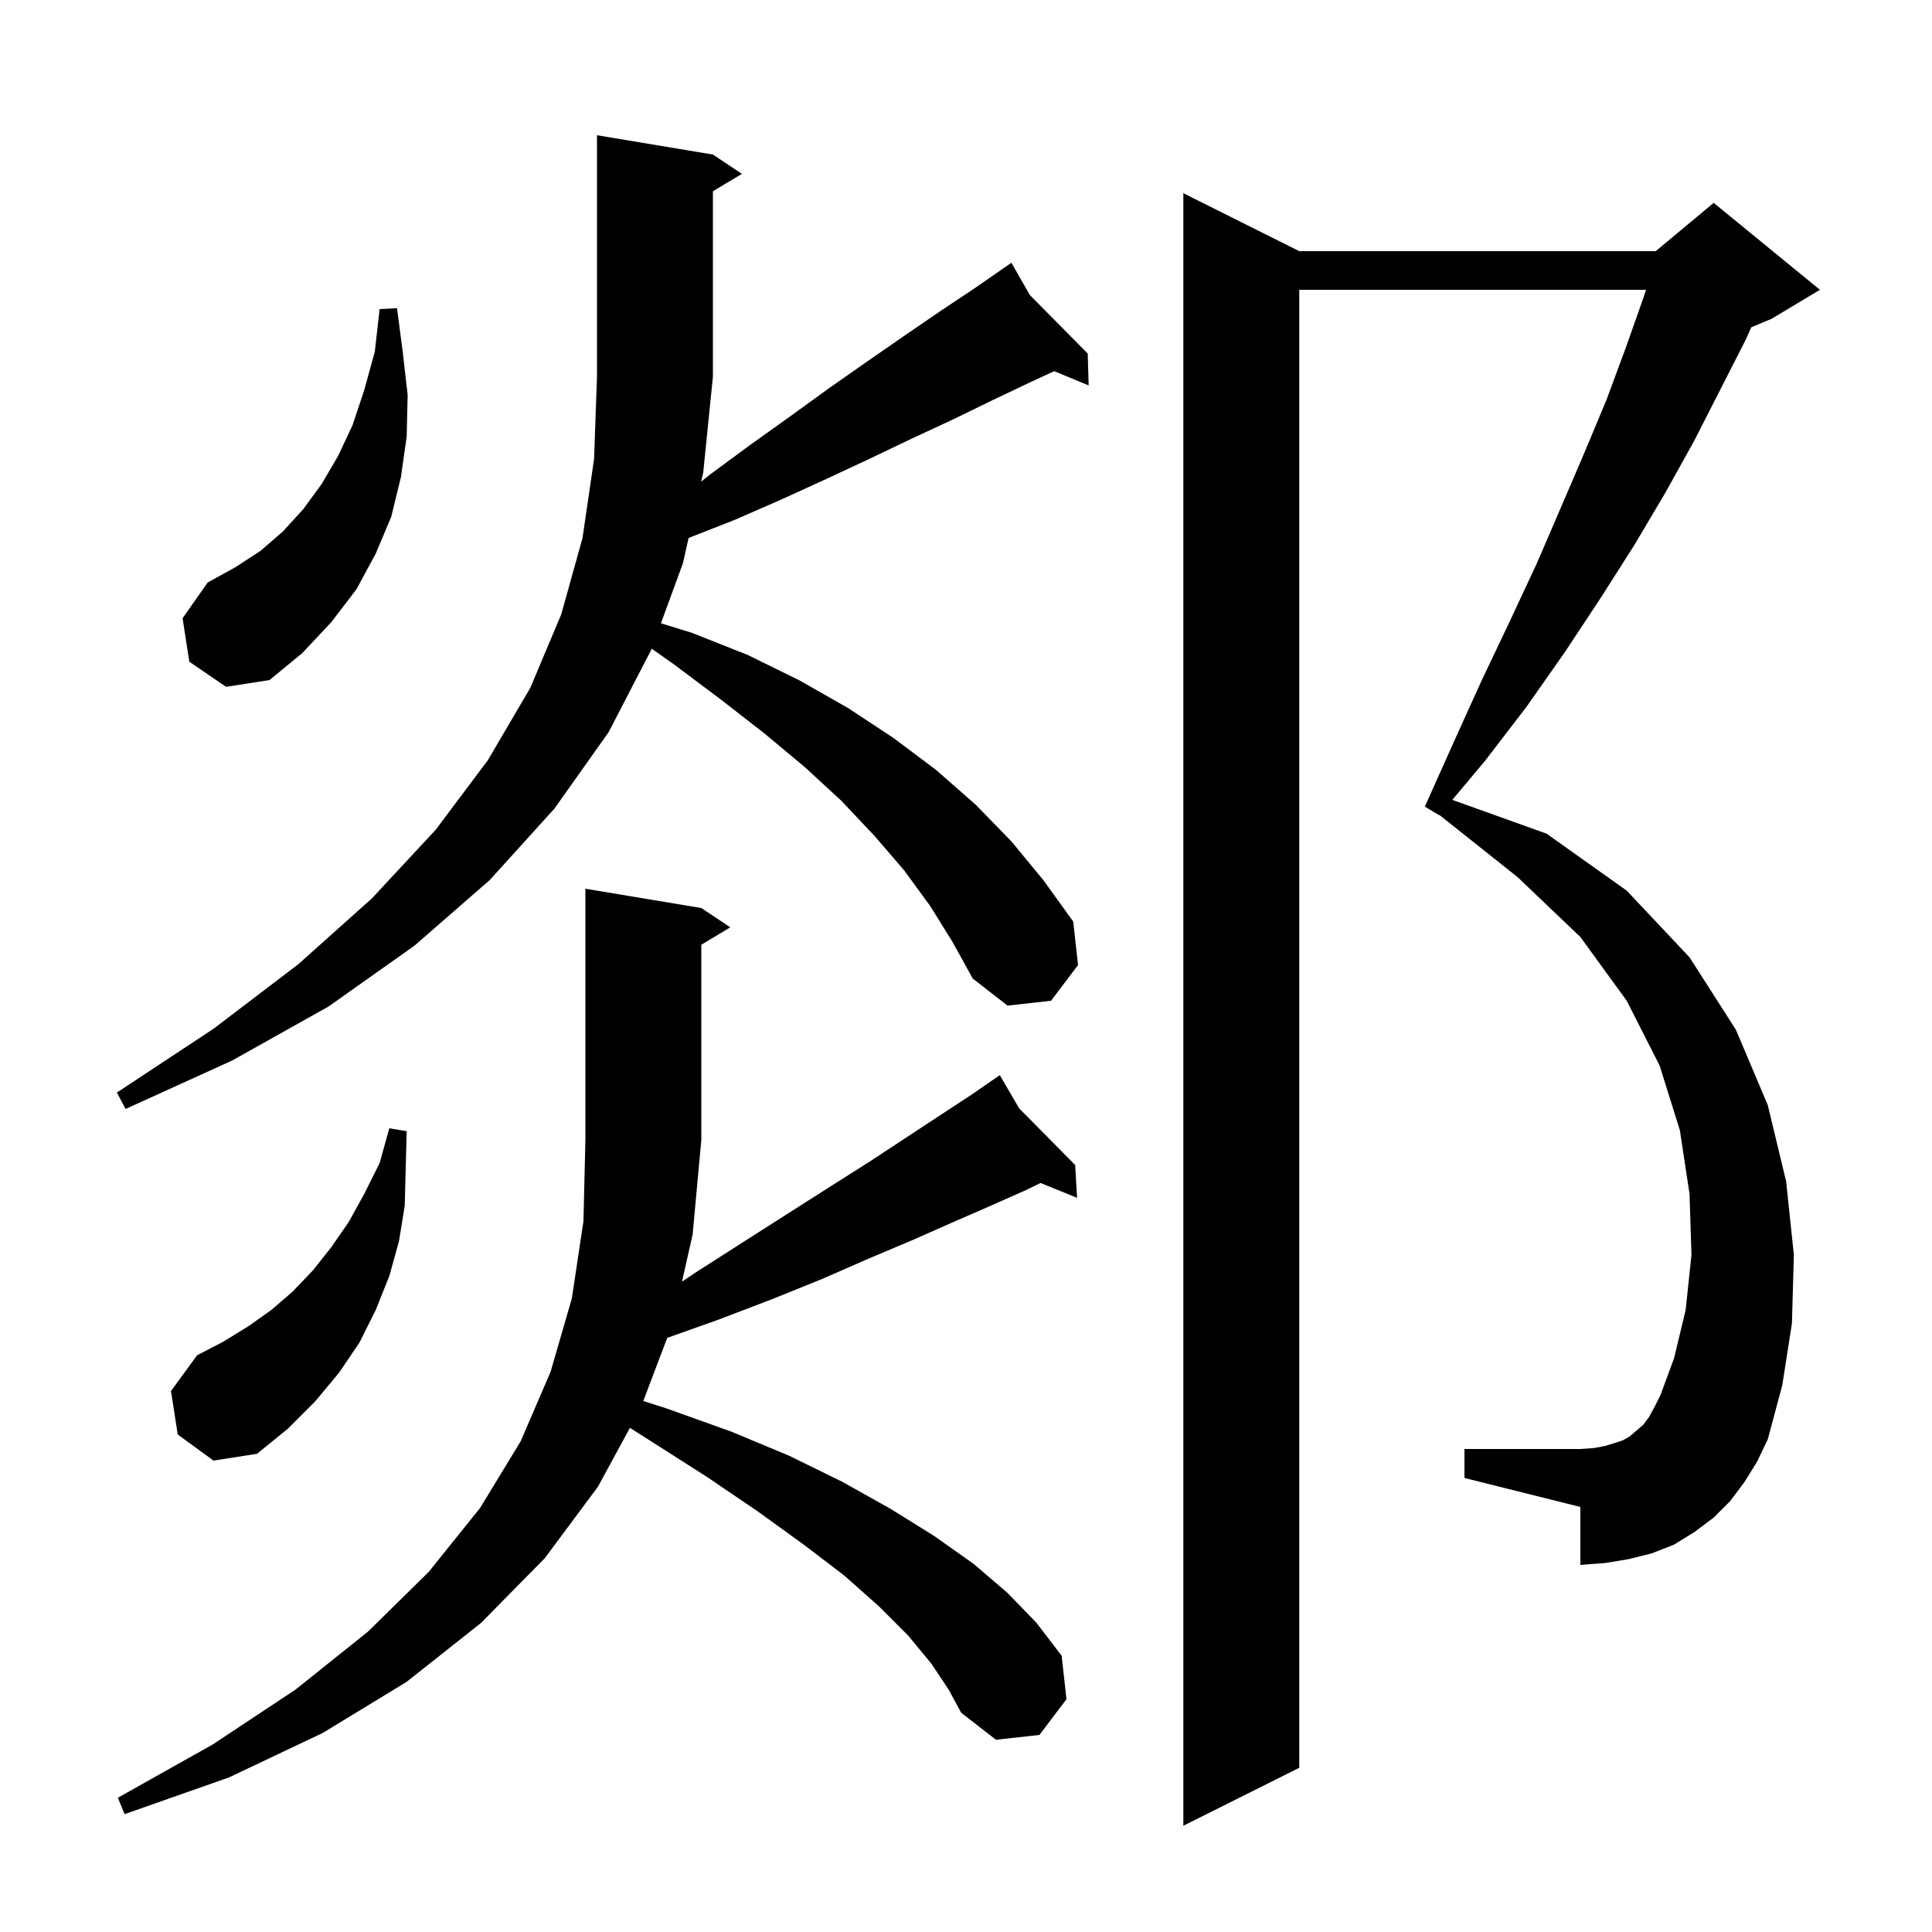 <svg xmlns="http://www.w3.org/2000/svg" xmlns:xlink="http://www.w3.org/1999/xlink" version="1.1" baseProfile="full" viewBox="0 0 200 200" width="200" height="200">
<g fill="black">
<path d="M 180.6 153.4 L 179.1 155.4 L 177.4 157.1 L 175.4 158.6 L 173.3 159.9 L 171.0 160.8 L 168.6 161.4 L 166.2 161.8 L 163.6 162.0 L 163.6 156.0 L 151.6 153.0 L 151.6 150.0 L 163.6 150.0 L 165.0 149.9 L 166.1 149.7 L 167.1 149.4 L 168.0 149.1 L 168.7 148.7 L 170.1 147.5 L 170.7 146.7 L 171.3 145.6 L 171.9 144.4 L 173.3 140.6 L 174.5 135.6 L 175.1 129.9 L 174.9 123.6 L 173.9 117.0 L 171.8 110.3 L 168.4 103.6 L 163.6 97.0 L 157.1 90.8 L 149.021 84.375 L 149.0 84.4 L 147.5 83.5 L 150.5 76.8 L 153.4 70.4 L 156.3 64.3 L 159.1 58.3 L 161.6 52.5 L 164.0 46.9 L 166.3 41.4 L 168.3 36.0 L 170.1 30.9 L 170.4 30.0 L 134.5 30.0 L 134.5 183.0 L 122.5 189.0 L 122.5 20.0 L 134.5 26.0 L 171.4 26.0 L 177.4 21.0 L 188.4 30.0 L 183.4 33.0 L 181.297 33.876 L 180.7 35.2 L 178.1 40.3 L 175.4 45.6 L 172.4 51.0 L 169.2 56.4 L 165.7 61.9 L 162.0 67.5 L 158.0 73.2 L 153.7 78.8 L 150.341 82.802 L 160.1 86.3 L 168.4 92.2 L 174.9 99.1 L 179.7 106.6 L 183.0 114.4 L 184.9 122.3 L 185.7 129.9 L 185.5 137.0 L 184.5 143.4 L 183.0 149.0 L 181.9 151.3 Z M 96.4 172.2 L 94.0 169.3 L 91.0 166.3 L 87.4 163.1 L 83.2 159.9 L 78.5 156.5 L 73.2 152.9 L 67.4 149.2 L 65.209 147.809 L 61.9 153.9 L 56.4 161.3 L 49.8 168.0 L 42.1 174.1 L 33.4 179.4 L 23.7 184.0 L 12.9 187.8 L 12.2 186.1 L 22.0 180.6 L 30.6 174.9 L 38.1 168.9 L 44.4 162.7 L 49.7 156.1 L 53.9 149.2 L 57.0 142.0 L 59.2 134.4 L 60.4 126.4 L 60.6 118.0 L 60.6 92.0 L 72.6 94.0 L 75.6 96.0 L 72.6 97.8 L 72.6 118.0 L 71.7 127.8 L 70.599 132.676 L 71.9 131.8 L 76.9 128.6 L 81.6 125.6 L 86.0 122.8 L 90.1 120.2 L 93.9 117.7 L 97.4 115.4 L 100.6 113.3 L 102.657 111.881 L 102.6 111.8 L 102.671 111.872 L 103.5 111.3 L 105.5 114.733 L 111.3 120.6 L 111.5 124.0 L 107.721 122.463 L 106.2 123.2 L 102.6 124.8 L 98.7 126.5 L 94.4 128.4 L 89.9 130.3 L 85.1 132.4 L 79.9 134.5 L 74.4 136.6 L 69.07 138.497 L 66.592 145.031 L 69.0 145.8 L 75.7 148.2 L 81.7 150.7 L 87.2 153.4 L 92.2 156.2 L 96.7 159.0 L 100.8 161.9 L 104.3 164.9 L 107.3 168.0 L 109.9 171.4 L 110.4 175.9 L 107.6 179.6 L 103.1 180.1 L 99.5 177.3 L 98.2 174.9 Z M 18.4 148.5 L 17.7 144.0 L 20.4 140.3 L 23.1 138.9 L 25.7 137.3 L 28.1 135.6 L 30.3 133.7 L 32.4 131.5 L 34.3 129.1 L 36.1 126.5 L 37.7 123.6 L 39.3 120.4 L 40.3 116.8 L 42.1 117.1 L 42.0 120.9 L 41.9 124.8 L 41.3 128.5 L 40.3 132.1 L 38.9 135.6 L 37.2 139.0 L 35.1 142.1 L 32.6 145.1 L 29.8 147.9 L 26.6 150.5 L 22.1 151.2 Z M 96.3 93.8 L 93.6 90.1 L 90.5 86.5 L 87.1 82.9 L 83.3 79.4 L 79.1 75.9 L 74.6 72.4 L 69.8 68.8 L 67.457 67.146 L 67.4 67.3 L 63.0 75.8 L 57.4 83.7 L 50.7 91.1 L 42.9 97.9 L 34.0 104.2 L 24.0 109.8 L 13.0 114.8 L 12.1 113.1 L 22.1 106.5 L 30.9 99.8 L 38.5 93.0 L 45.1 85.9 L 50.5 78.7 L 54.9 71.2 L 58.1 63.6 L 60.3 55.7 L 61.5 47.5 L 61.8 39.0 L 61.8 14.0 L 73.8 16.0 L 76.8 18.0 L 73.8 19.8 L 73.8 39.0 L 72.8 48.9 L 72.586 49.859 L 73.4 49.2 L 77.6 46.1 L 81.8 43.1 L 85.8 40.2 L 89.8 37.4 L 93.7 34.7 L 97.5 32.1 L 101.1 29.7 L 103.858 27.785 L 103.8 27.7 L 103.873 27.774 L 104.7 27.2 L 106.609 30.541 L 112.6 36.6 L 112.7 39.9 L 109.132 38.424 L 106.8 39.5 L 102.8 41.4 L 98.7 43.4 L 94.4 45.4 L 90.0 47.5 L 85.5 49.6 L 80.9 51.7 L 76.1 53.8 L 71.283 55.689 L 70.7 58.3 L 68.418 64.525 L 71.6 65.5 L 77.4 67.8 L 82.7 70.4 L 87.8 73.3 L 92.5 76.4 L 96.9 79.7 L 101.0 83.3 L 104.7 87.1 L 108.0 91.1 L 111.1 95.4 L 111.6 99.9 L 108.8 103.6 L 104.3 104.1 L 100.7 101.3 L 98.6 97.5 Z M 19.6 68.5 L 18.9 64.0 L 21.5 60.3 L 24.4 58.7 L 27.0 57.0 L 29.3 55.0 L 31.4 52.7 L 33.3 50.1 L 35.0 47.2 L 36.5 44.0 L 37.7 40.4 L 38.8 36.4 L 39.3 32.0 L 41.1 31.9 L 41.7 36.5 L 42.2 40.9 L 42.1 45.2 L 41.5 49.4 L 40.5 53.5 L 38.9 57.3 L 36.9 61.0 L 34.3 64.4 L 31.3 67.6 L 27.9 70.4 L 23.4 71.1 Z " />
</g>
</svg>
